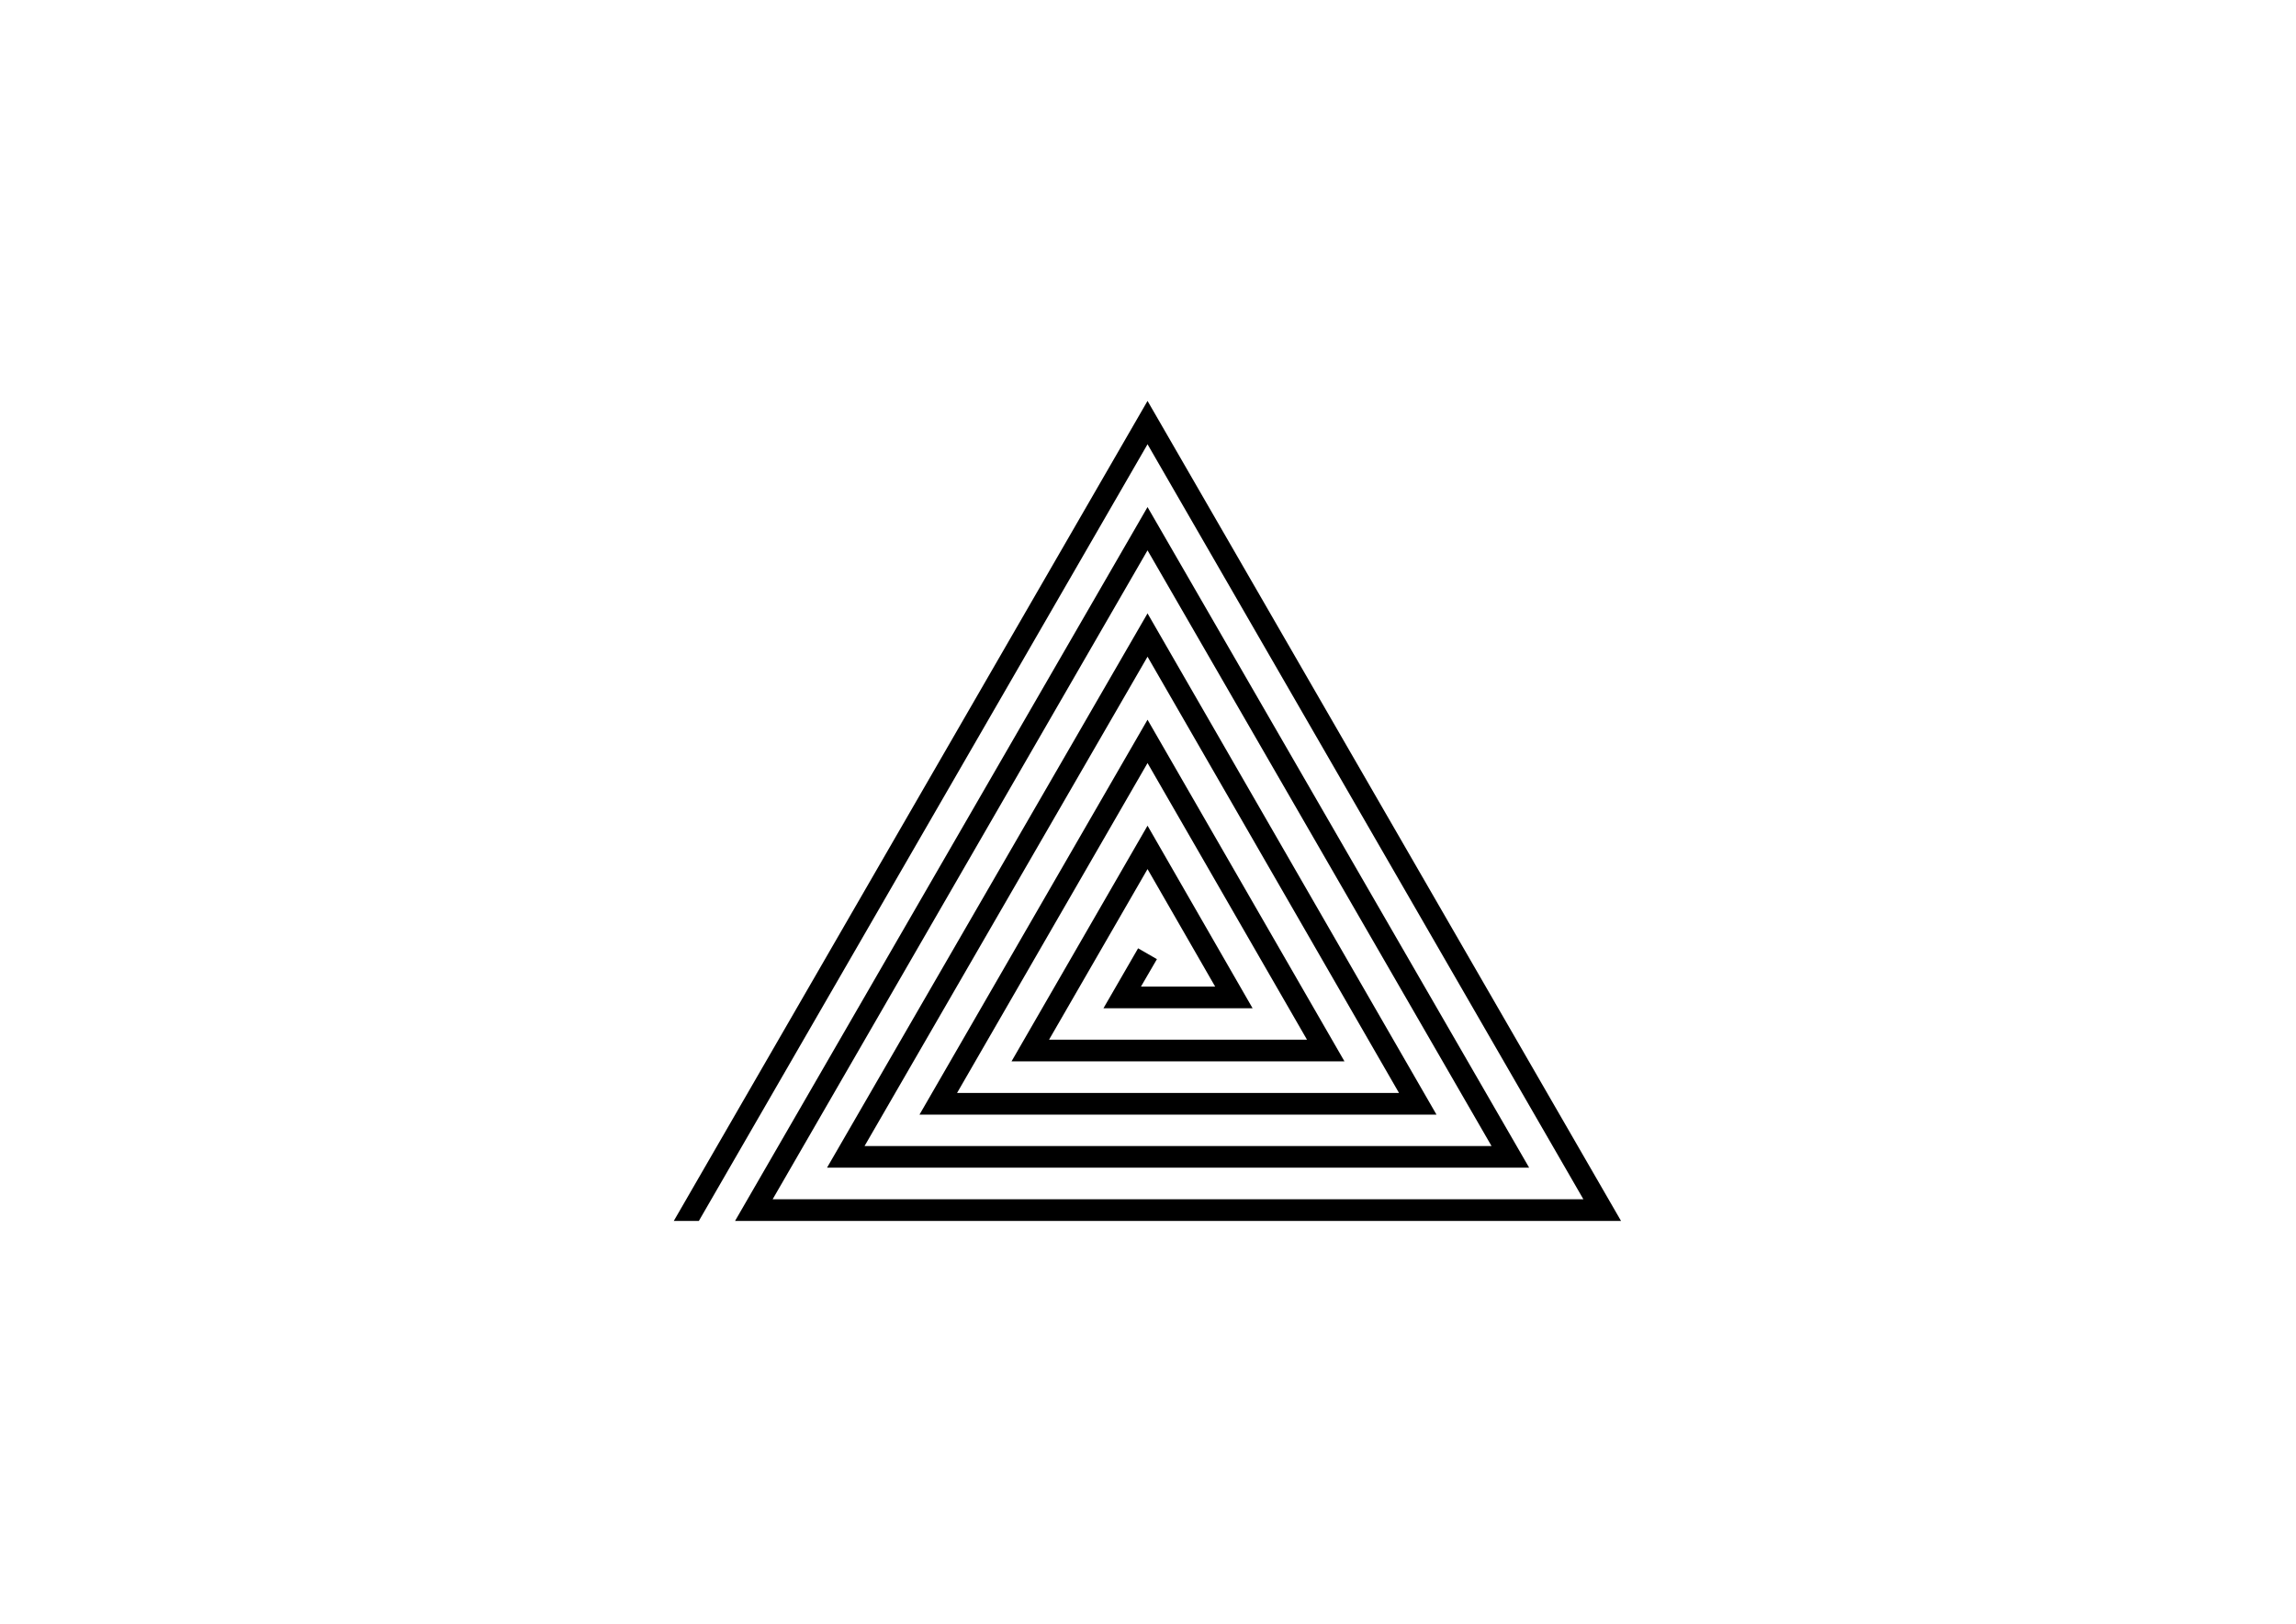 <?xml version="1.0" encoding="utf-8"?>
<!-- Generator: Adobe Illustrator 16.0.4, SVG Export Plug-In . SVG Version: 6.00 Build 0)  -->
<!DOCTYPE svg PUBLIC "-//W3C//DTD SVG 1.1//EN" "http://www.w3.org/Graphics/SVG/1.1/DTD/svg11.dtd">
<svg version="1.1" id="Layer_1" xmlns="http://www.w3.org/2000/svg" xmlns:xlink="http://www.w3.org/1999/xlink" x="0px" y="0px"
	 width="841.89px" height="595.28px" viewBox="0 0 841.89 595.28" enable-background="new 0 0 841.89 595.28" xml:space="preserve">
<polygon points="417.315,347.664 404.608,369.647 459.3,369.647 420.774,302.707 370.906,389.109 492.983,389.109 420.774,263.854 
	337.157,408.642 526.732,408.642 420.774,224.874 303.258,428.08 560.697,428.08 420.774,185.894 269.522,447.617 594.399,447.617 
	420.774,146.983 247.061,447.617 256.252,447.617 420.774,162.869 580.591,439.668 283.312,439.668 420.774,201.76 546.907,420.149 
	317.015,420.149 420.774,240.754 512.989,400.696 350.928,400.696 420.774,279.744 479.249,381.174 384.658,381.174 
	420.774,318.616 445.575,361.707 418.36,361.707 424.215,351.639 "/>
</svg>
